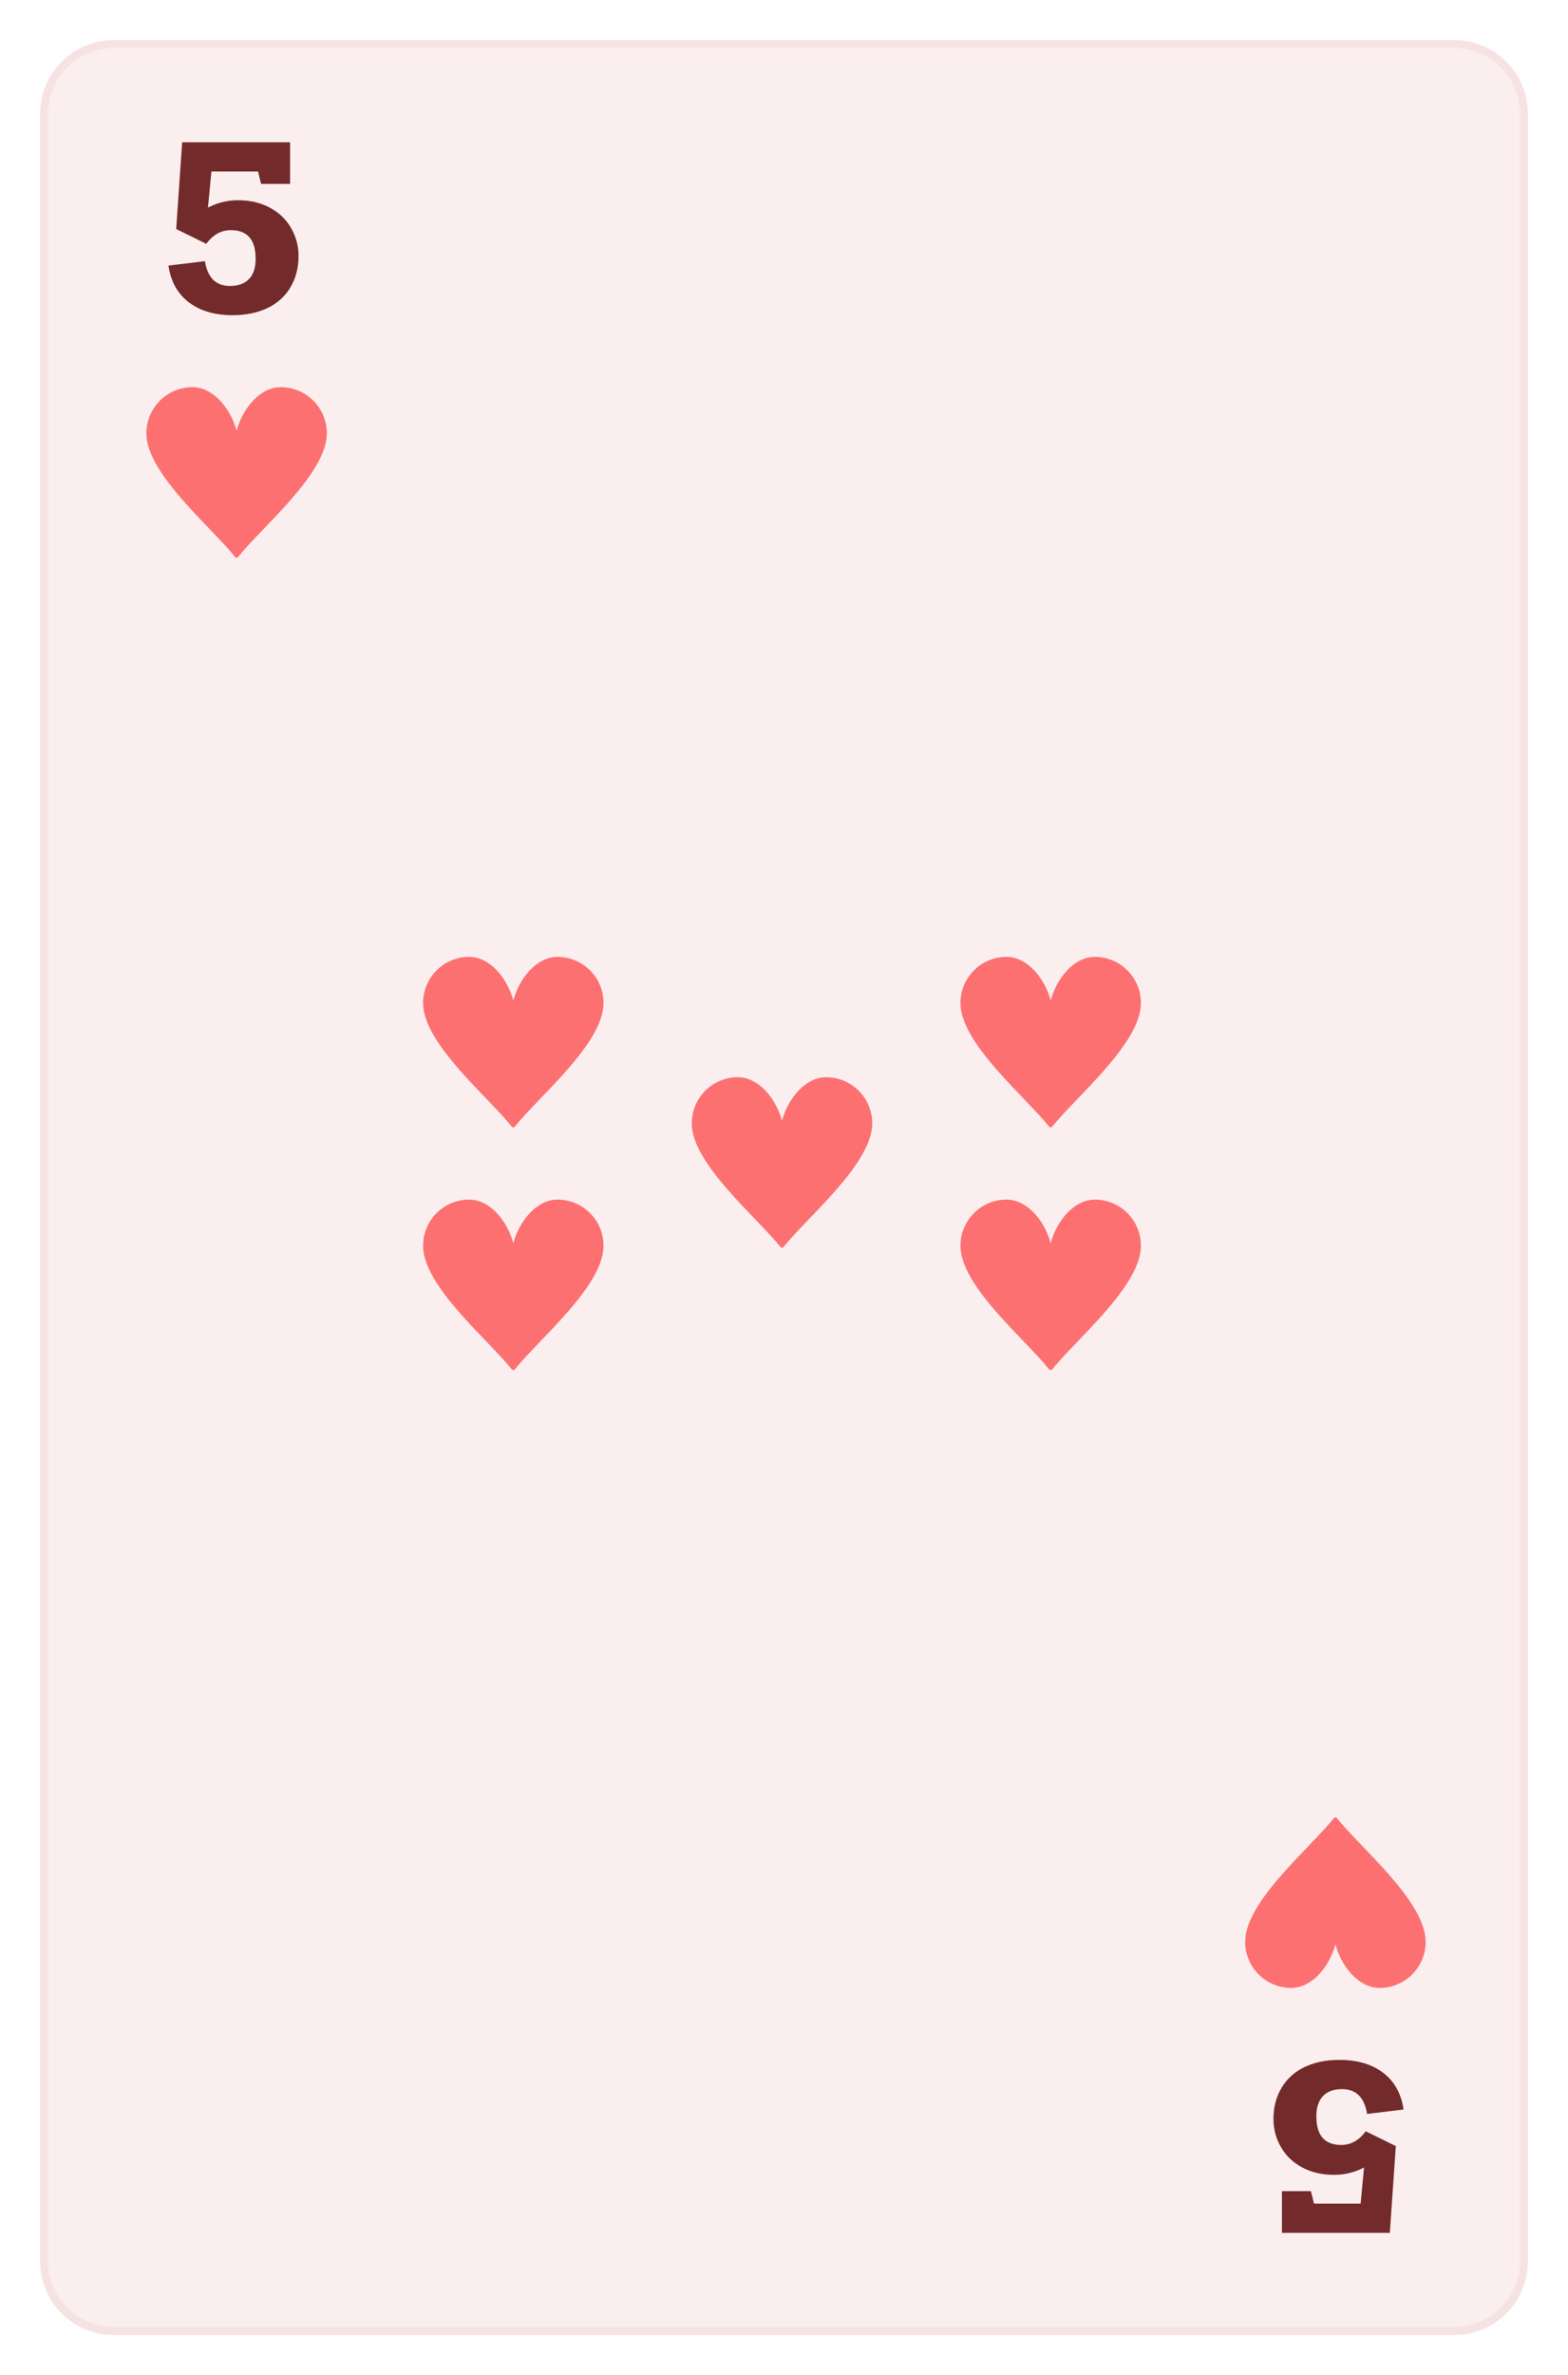 <svg width="391" height="592" viewBox="0 0 391 592" fill="none" xmlns="http://www.w3.org/2000/svg">
<g filter="url(#filter0_d)">
<g clip-path="url(#clip0)">
<path d="M11 22.324C11 12.756 18.756 5 28.324 5H362.676C372.244 5 380 12.756 380 22.324V557.676C380 567.244 372.244 575 362.676 575H28.324C18.756 575 11 567.244 11 557.676V22.324Z" fill="#FBEEEE"/>
<path d="M65.106 39.847L64.343 36.742H52.713L51.866 45.747C54.219 44.524 56.703 43.912 59.319 43.912C62.33 43.912 64.974 44.524 67.251 45.747C69.547 46.952 71.316 48.636 72.558 50.8C73.819 52.946 74.449 55.288 74.449 57.829C74.449 60.765 73.772 63.362 72.417 65.62C71.081 67.879 69.171 69.6 66.686 70.786C64.202 71.972 61.304 72.565 57.992 72.565C53.513 72.565 49.862 71.483 47.039 69.318C44.235 67.135 42.56 64.096 42.014 60.2L51.104 59.099C51.763 63.221 53.842 65.281 57.343 65.281C59.432 65.281 61.022 64.698 62.113 63.531C63.205 62.364 63.751 60.699 63.751 58.535C63.751 53.755 61.69 51.365 57.568 51.365C55.141 51.365 53.099 52.503 51.443 54.78L43.934 51.082L45.43 29.459H72.332V39.847H65.106Z" fill="#732A2A"/>
<path d="M70 91C63.925 91 59 98.925 59 105C59 98.925 54.075 91 48 91C41.925 91 37 95.925 37 102C37 111.823 53.149 125.129 59 132.5C64.851 125.129 81 111.823 81 102C81 95.925 76.075 91 70 91Z" fill="#FD7072" stroke="#FD7072" stroke-linecap="round" stroke-linejoin="round"/>
<path d="M326.894 540.153L327.657 543.258H339.287L340.134 534.253C337.781 535.476 335.297 536.088 332.681 536.088C329.67 536.088 327.026 535.476 324.749 534.253C322.453 533.048 320.684 531.364 319.442 529.2C318.181 527.054 317.551 524.711 317.551 522.171C317.551 519.235 318.228 516.638 319.583 514.38C320.919 512.121 322.829 510.399 325.314 509.214C327.798 508.028 330.696 507.435 334.008 507.435C338.487 507.435 342.138 508.518 344.961 510.682C347.765 512.865 349.44 515.904 349.986 519.8L340.896 520.901C340.237 516.779 338.158 514.718 334.657 514.718C332.568 514.718 330.978 515.302 329.887 516.469C328.795 517.635 328.249 519.301 328.249 521.465C328.249 526.245 330.31 528.635 334.432 528.635C336.859 528.635 338.901 527.497 340.557 525.22L348.066 528.918L346.57 550.541H319.668V540.153H326.894Z" fill="#732A2A"/>
<path d="M322 489C328.075 489 333 481.075 333 475C333 481.075 337.925 489 344 489C350.075 489 355 484.075 355 478C355 468.177 338.851 454.871 333 447.5C327.149 454.871 311 468.177 311 478C311 484.075 315.925 489 322 489Z" fill="#FD7072" stroke="#FD7072" stroke-linecap="round" stroke-linejoin="round"/>
</g>
<path d="M28.324 6H362.676V4H28.324V6ZM379 22.324V557.676H381V22.324H379ZM362.676 574H28.324V576H362.676V574ZM12 557.676V22.324H10V557.676H12ZM28.324 574C19.308 574 12 566.692 12 557.676H10C10 567.796 18.204 576 28.324 576V574ZM379 557.676C379 566.691 371.692 574 362.676 574V576C372.796 576 381 567.796 381 557.676H379ZM362.676 6C371.692 6 379 13.309 379 22.324H381C381 12.204 372.796 4 362.676 4V6ZM28.324 4C18.204 4 10 12.204 10 22.324H12C12 13.309 19.308 6 28.324 6V4Z" fill="#F7E2E2"/>
</g>
<path d="M273 239C266.925 239 262 246.925 262 253C262 246.925 257.075 239 251 239C244.925 239 240 243.925 240 250C240 259.823 256.149 273.129 262 280.5C267.851 273.129 284 259.823 284 250C284 243.925 279.075 239 273 239Z" fill="#FD7072" stroke="#FD7072" stroke-linecap="round" stroke-linejoin="round"/>
<path d="M273 299.5C266.925 299.5 262 307.425 262 313.5C262 307.425 257.075 299.5 251 299.5C244.925 299.5 240 304.425 240 310.5C240 320.323 256.149 333.629 262 341C267.851 333.629 284 320.323 284 310.5C284 304.425 279.075 299.5 273 299.5Z" fill="#FD7072" stroke="#FD7072" stroke-linecap="round" stroke-linejoin="round"/>
<path d="M139 239C132.925 239 128 246.925 128 253C128 246.925 123.075 239 117 239C110.925 239 106 243.925 106 250C106 259.823 122.149 273.129 128 280.5C133.851 273.129 150 259.823 150 250C150 243.925 145.075 239 139 239Z" fill="#FD7072" stroke="#FD7072" stroke-linecap="round" stroke-linejoin="round"/>
<path d="M139 299.5C132.925 299.5 128 307.425 128 313.5C128 307.425 123.075 299.5 117 299.5C110.925 299.5 106 304.425 106 310.5C106 320.323 122.149 333.629 128 341C133.851 333.629 150 320.323 150 310.5C150 304.425 145.075 299.5 139 299.5Z" fill="#FD7072" stroke="#FD7072" stroke-linecap="round" stroke-linejoin="round"/>
<path d="M206 269C199.925 269 195 276.925 195 283C195 276.925 190.075 269 184 269C177.925 269 173 273.925 173 280C173 289.823 189.149 303.129 195 310.5C200.851 303.129 217 289.823 217 280C217 273.925 212.075 269 206 269Z" fill="#FD7072" stroke="#FD7072" stroke-linecap="round" stroke-linejoin="round"/>
<defs>
<filter id="filter0_d" x="0" y="0" width="391" height="592" filterUnits="userSpaceOnUse" color-interpolation-filters="sRGB">
<feFlood flood-opacity="0" result="BackgroundImageFix"/>
<feColorMatrix in="SourceAlpha" type="matrix" values="0 0 0 0 0 0 0 0 0 0 0 0 0 0 0 0 0 0 127 0"/>
<feMorphology radius="3" operator="dilate" in="SourceAlpha" result="effect1_dropShadow"/>
<feOffset dy="6"/>
<feGaussianBlur stdDeviation="4"/>
<feColorMatrix type="matrix" values="0 0 0 0 0.279 0 0 0 0 0.071 0 0 0 0 0.074 0 0 0 0.05 0"/>
<feBlend mode="normal" in2="BackgroundImageFix" result="effect1_dropShadow"/>
<feBlend mode="normal" in="SourceGraphic" in2="effect1_dropShadow" result="shape"/>
</filter>
<clipPath id="clip0">
<path d="M11 22.324C11 12.756 18.756 5 28.324 5H362.676C372.244 5 380 12.756 380 22.324V557.676C380 567.244 372.244 575 362.676 575H28.324C18.756 575 11 567.244 11 557.676V22.324Z" fill="white"/>
</clipPath>
</defs>
</svg>
